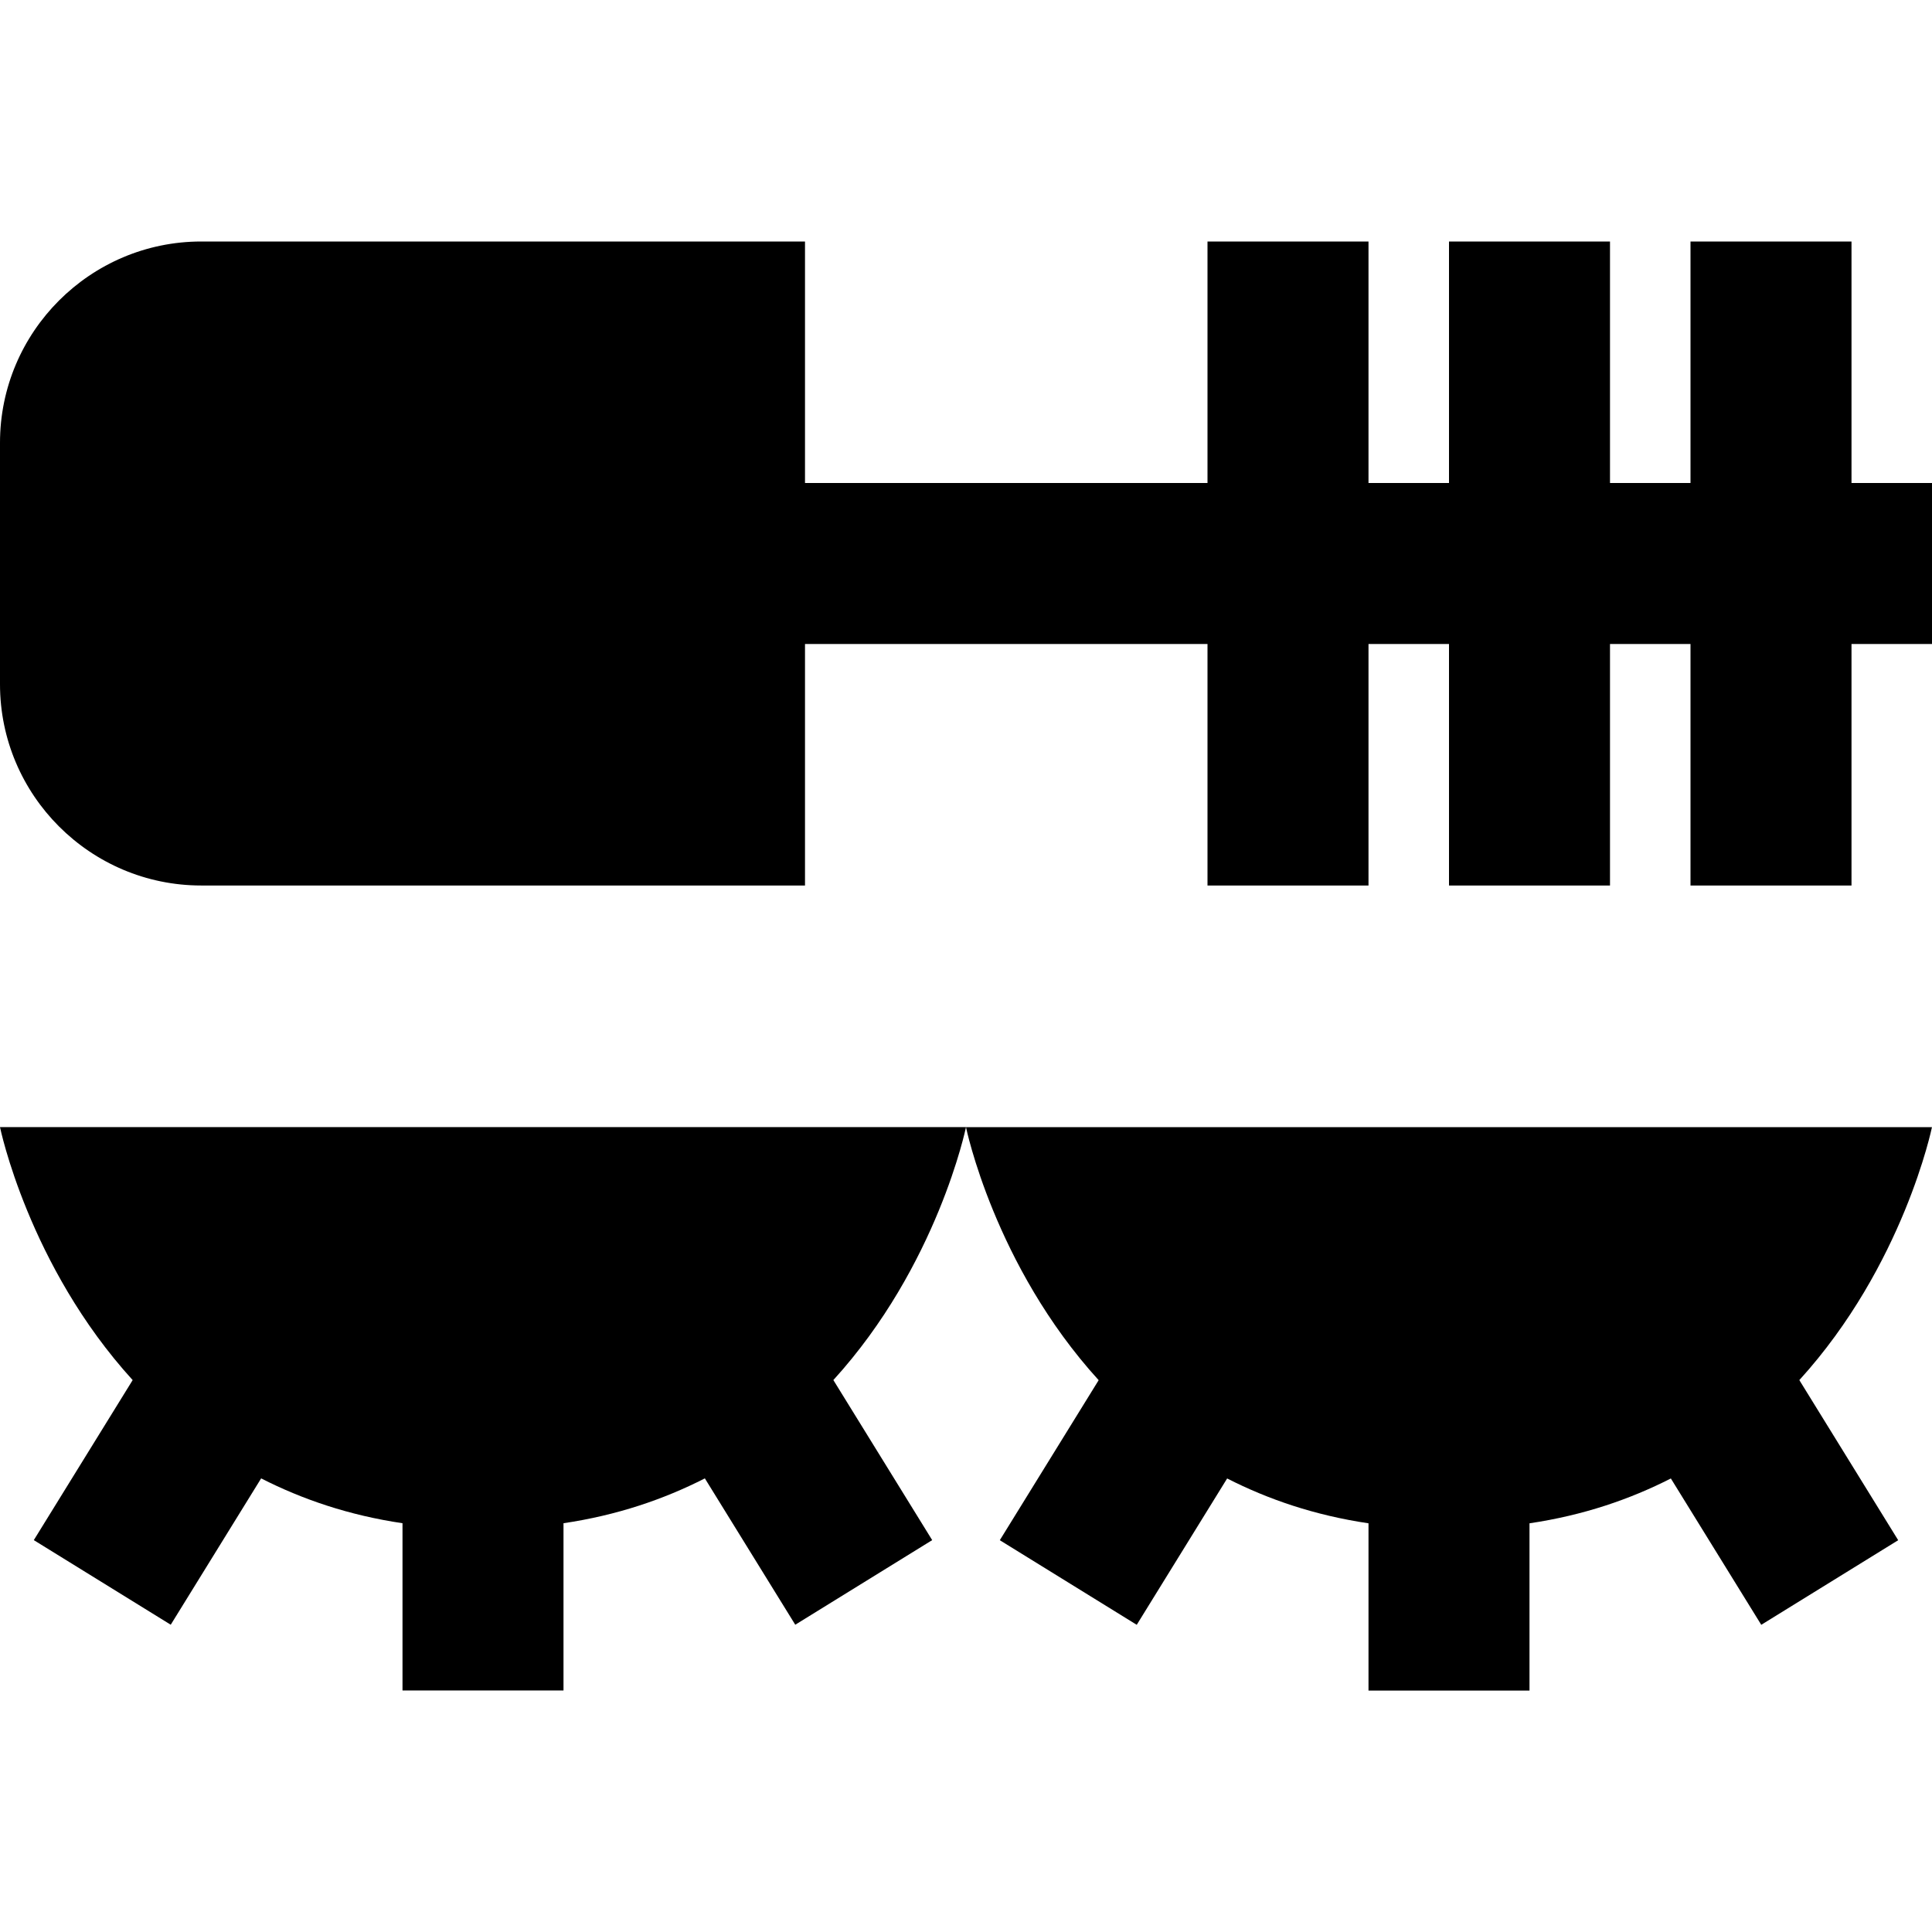 <svg id="Layer_1" viewBox="0 0 24 24" xmlns="http://www.w3.org/2000/svg" data-name="Layer 1"><path d="m23 6v-3h-2v3h-1v-3h-2v3h-1v-3h-2v3h-5v-3h-7.5c-1.378 0-2.5 1.122-2.5 2.5v3c0 1.378 1.122 2.5 2.5 2.5h7.5v-3h5v3h2v-3h1v3h2v-3h1v3h2v-3h1v-2zm1 8s-.352 1.72-1.648 3.144l1.228 1.989-1.701 1.051-1.123-1.818c-.508.259-1.087.458-1.756.557v2.078h-2v-2.078c-.669-.099-1.248-.298-1.756-.557l-1.123 1.818-1.701-1.051 1.228-1.988c-1.296-1.423-1.648-3.143-1.648-3.143h12zm-13.648 3.143 1.228 1.989-1.701 1.051-1.123-1.818c-.508.259-1.087.458-1.756.557v2.078h-2v-2.078c-.669-.099-1.248-.298-1.756-.557l-1.123 1.818-1.701-1.051 1.228-1.988c-1.296-1.423-1.648-3.143-1.648-3.143h12s-.352 1.72-1.648 3.143z"/></svg>